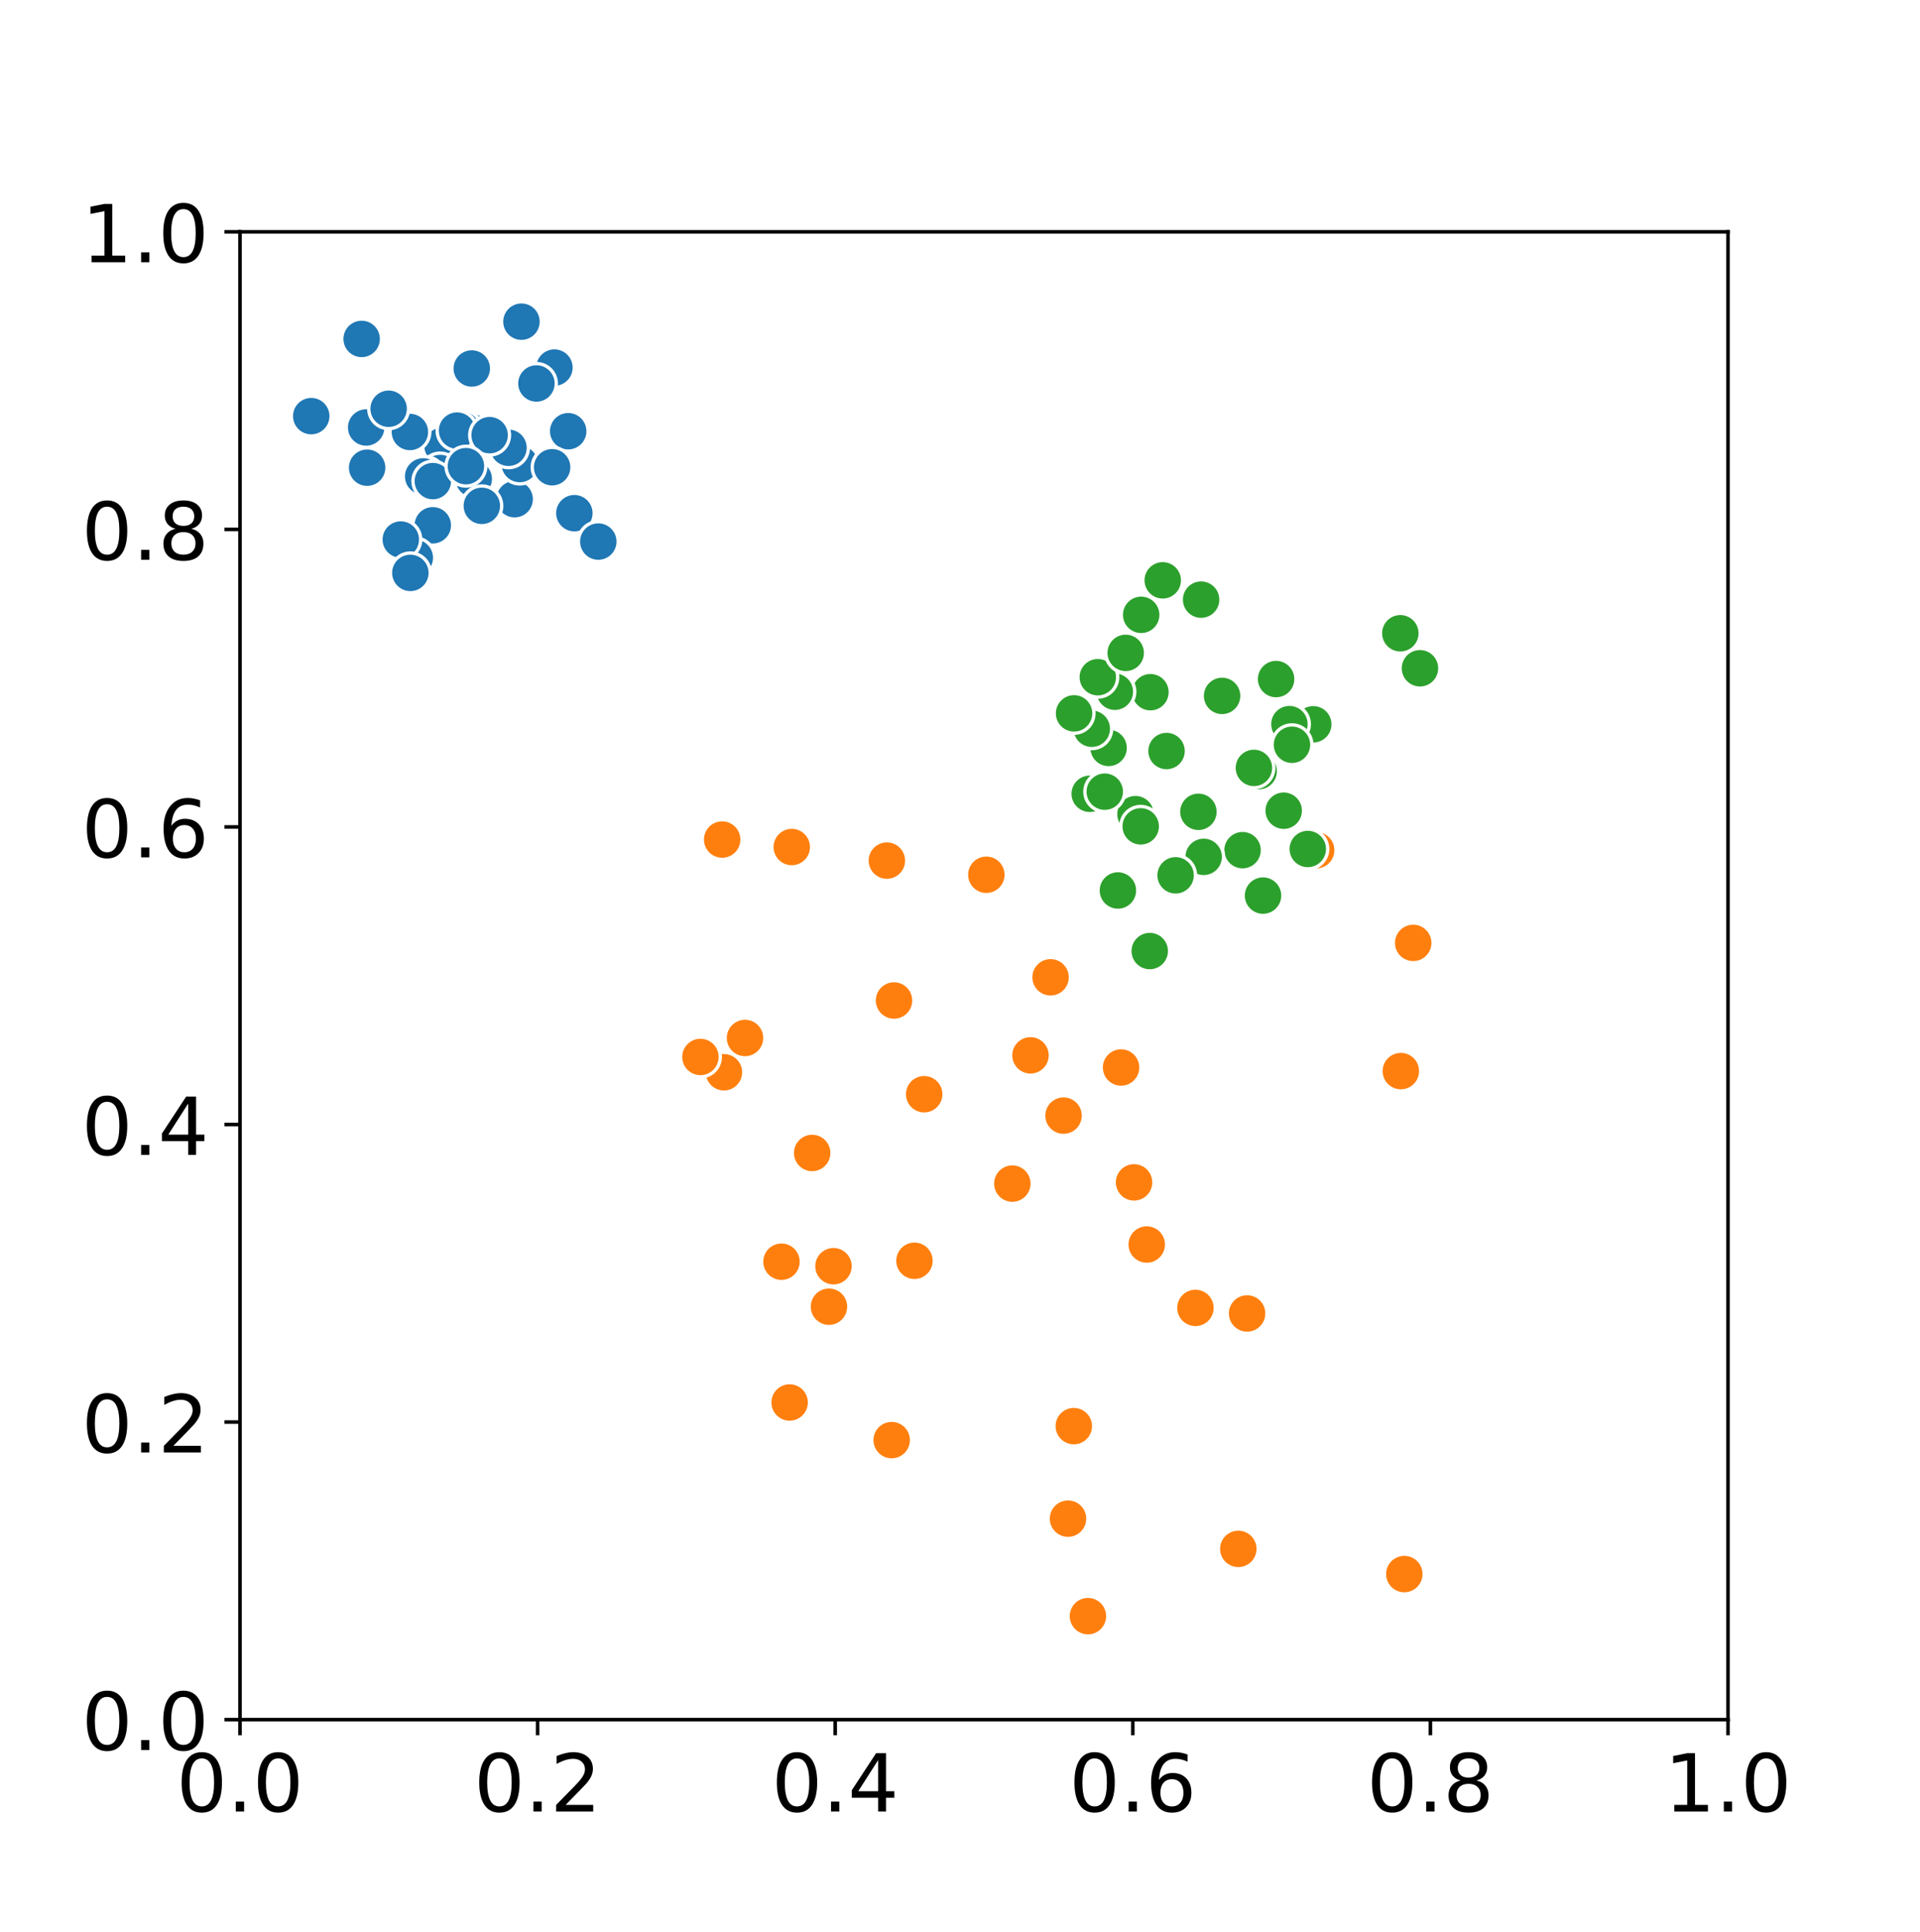 <?xml version="1.0" encoding="utf-8" standalone="no"?>
<!DOCTYPE svg PUBLIC "-//W3C//DTD SVG 1.1//EN"
  "http://www.w3.org/Graphics/SVG/1.1/DTD/svg11.dtd">
<!-- Created with matplotlib (https://matplotlib.org/) -->
<svg height="434.805pt" version="1.1" viewBox="0 0 432 434.805" width="432pt" xmlns="http://www.w3.org/2000/svg" xmlns:xlink="http://www.w3.org/1999/xlink">
 <defs>
  <style type="text/css">
*{stroke-linecap:butt;stroke-linejoin:round;}
  </style>
 </defs>
 <g id="figure_1">
  <g id="patch_1">
   <path d="M 0 434.805 
L 432 434.805 
L 432 0 
L 0 0 
z
" style="fill:#ffffff;"/>
  </g>
  <g id="axes_1">
   <g id="patch_2">
    <path d="M 54 386.977 
L 388.8 386.977 
L 388.8 52.177 
L 54 52.177 
z
" style="fill:#ffffff;"/>
   </g>
   <g id="PathCollection_1">
    <defs>
     <path d="M 0 4.472 
C 1.186 4.472 2.324 4.001 3.162 3.162 
C 4.001 2.324 4.472 1.186 4.472 0 
C 4.472 -1.186 4.001 -2.324 3.162 -3.162 
C 2.324 -4.001 1.186 -4.472 0 -4.472 
C -1.186 -4.472 -2.324 -4.001 -3.162 -3.162 
C -4.001 -2.324 -4.472 -1.186 -4.472 0 
C -4.472 1.186 -4.001 2.324 -3.162 3.162 
C -2.324 4.001 -1.186 4.472 0 4.472 
z
" id="ma8fc85c4cd" style="stroke:#ffffff;stroke-width:0.75;"/>
    </defs>
    <g clip-path="url(#p879ab5311a)">
     <use style="fill:#1f77b4;stroke:#ffffff;stroke-width:0.75;" x="106.295" xlink:href="#ma8fc85c4cd" y="97.332"/>
     <use style="fill:#1f77b4;stroke:#ffffff;stroke-width:0.75;" x="105.111" xlink:href="#ma8fc85c4cd" y="98.346"/>
     <use style="fill:#1f77b4;stroke:#ffffff;stroke-width:0.75;" x="124.747" xlink:href="#ma8fc85c4cd" y="82.719"/>
     <use style="fill:#1f77b4;stroke:#ffffff;stroke-width:0.75;" x="106.596" xlink:href="#ma8fc85c4cd" y="107.777"/>
     <use style="fill:#1f77b4;stroke:#ffffff;stroke-width:0.75;" x="81.37" xlink:href="#ma8fc85c4cd" y="76.272"/>
     <use style="fill:#1f77b4;stroke:#ffffff;stroke-width:0.75;" x="106.149" xlink:href="#ma8fc85c4cd" y="82.921"/>
     <use style="fill:#1f77b4;stroke:#ffffff;stroke-width:0.75;" x="97.379" xlink:href="#ma8fc85c4cd" y="118.208"/>
     <use style="fill:#1f77b4;stroke:#ffffff;stroke-width:0.75;" x="115.797" xlink:href="#ma8fc85c4cd" y="112.336"/>
     <use style="fill:#1f77b4;stroke:#ffffff;stroke-width:0.75;" x="129.23" xlink:href="#ma8fc85c4cd" y="115.484"/>
     <use style="fill:#1f77b4;stroke:#ffffff;stroke-width:0.75;" x="120.696" xlink:href="#ma8fc85c4cd" y="86.294"/>
     <use style="fill:#1f77b4;stroke:#ffffff;stroke-width:0.75;" x="134.617" xlink:href="#ma8fc85c4cd" y="121.873"/>
     <use style="fill:#1f77b4;stroke:#ffffff;stroke-width:0.75;" x="93.33" xlink:href="#ma8fc85c4cd" y="125.515"/>
     <use style="fill:#1f77b4;stroke:#ffffff;stroke-width:0.75;" x="70.03" xlink:href="#ma8fc85c4cd" y="93.643"/>
     <use style="fill:#1f77b4;stroke:#ffffff;stroke-width:0.75;" x="117.327" xlink:href="#ma8fc85c4cd" y="72.387"/>
     <use style="fill:#1f77b4;stroke:#ffffff;stroke-width:0.75;" x="116.944" xlink:href="#ma8fc85c4cd" y="104.424"/>
     <use style="fill:#1f77b4;stroke:#ffffff;stroke-width:0.75;" x="99.561" xlink:href="#ma8fc85c4cd" y="100.303"/>
     <use style="fill:#1f77b4;stroke:#ffffff;stroke-width:0.75;" x="99.033" xlink:href="#ma8fc85c4cd" y="106.445"/>
     <use style="fill:#1f77b4;stroke:#ffffff;stroke-width:0.75;" x="127.844" xlink:href="#ma8fc85c4cd" y="97.038"/>
     <use style="fill:#1f77b4;stroke:#ffffff;stroke-width:0.75;" x="108.413" xlink:href="#ma8fc85c4cd" y="113.835"/>
     <use style="fill:#1f77b4;stroke:#ffffff;stroke-width:0.75;" x="82.388" xlink:href="#ma8fc85c4cd" y="96.199"/>
     <use style="fill:#1f77b4;stroke:#ffffff;stroke-width:0.75;" x="95.725" xlink:href="#ma8fc85c4cd" y="107.254"/>
     <use style="fill:#1f77b4;stroke:#ffffff;stroke-width:0.75;" x="103.843" xlink:href="#ma8fc85c4cd" y="96.66"/>
     <use style="fill:#1f77b4;stroke:#ffffff;stroke-width:0.75;" x="90.178" xlink:href="#ma8fc85c4cd" y="121.414"/>
     <use style="fill:#1f77b4;stroke:#ffffff;stroke-width:0.75;" x="92.228" xlink:href="#ma8fc85c4cd" y="97.215"/>
     <use style="fill:#1f77b4;stroke:#ffffff;stroke-width:0.75;" x="95.214" xlink:href="#ma8fc85c4cd" y="107.212"/>
     <use style="fill:#1f77b4;stroke:#ffffff;stroke-width:0.75;" x="102.838" xlink:href="#ma8fc85c4cd" y="96.898"/>
     <use style="fill:#1f77b4;stroke:#ffffff;stroke-width:0.75;" x="82.607" xlink:href="#ma8fc85c4cd" y="105.246"/>
     <use style="fill:#1f77b4;stroke:#ffffff;stroke-width:0.75;" x="87.443" xlink:href="#ma8fc85c4cd" y="91.984"/>
     <use style="fill:#1f77b4;stroke:#ffffff;stroke-width:0.75;" x="92.331" xlink:href="#ma8fc85c4cd" y="128.923"/>
     <use style="fill:#1f77b4;stroke:#ffffff;stroke-width:0.75;" x="114.412" xlink:href="#ma8fc85c4cd" y="100.767"/>
     <use style="fill:#1f77b4;stroke:#ffffff;stroke-width:0.75;" x="97.395" xlink:href="#ma8fc85c4cd" y="108.263"/>
     <use style="fill:#1f77b4;stroke:#ffffff;stroke-width:0.75;" x="110.164" xlink:href="#ma8fc85c4cd" y="97.928"/>
     <use style="fill:#1f77b4;stroke:#ffffff;stroke-width:0.75;" x="124.229" xlink:href="#ma8fc85c4cd" y="105.144"/>
     <use style="fill:#1f77b4;stroke:#ffffff;stroke-width:0.75;" x="104.833" xlink:href="#ma8fc85c4cd" y="104.903"/>
    </g>
   </g>
   <g id="PathCollection_2">
    <defs>
     <path d="M 0 4.472 
C 1.186 4.472 2.324 4.001 3.162 3.162 
C 4.001 2.324 4.472 1.186 4.472 0 
C 4.472 -1.186 4.001 -2.324 3.162 -3.162 
C 2.324 -4.001 1.186 -4.472 0 -4.472 
C -1.186 -4.472 -2.324 -4.001 -3.162 -3.162 
C -4.001 -2.324 -4.472 -1.186 -4.472 0 
C -4.472 1.186 -4.001 2.324 -3.162 3.162 
C -2.324 4.001 -1.186 4.472 0 4.472 
z
" id="m381fba4c04" style="stroke:#ffffff;stroke-width:0.75;"/>
    </defs>
    <g clip-path="url(#p879ab5311a)">
     <use style="fill:#ff7f0e;stroke:#ffffff;stroke-width:0.75;" x="280.598" xlink:href="#m381fba4c04" y="295.572"/>
     <use style="fill:#ff7f0e;stroke:#ffffff;stroke-width:0.75;" x="175.835" xlink:href="#m381fba4c04" y="283.928"/>
     <use style="fill:#ff7f0e;stroke:#ffffff;stroke-width:0.75;" x="255.163" xlink:href="#m381fba4c04" y="266.074"/>
     <use style="fill:#ff7f0e;stroke:#ffffff;stroke-width:0.75;" x="252.239" xlink:href="#m381fba4c04" y="240.223"/>
     <use style="fill:#ff7f0e;stroke:#ffffff;stroke-width:0.75;" x="186.519" xlink:href="#m381fba4c04" y="294.051"/>
     <use style="fill:#ff7f0e;stroke:#ffffff;stroke-width:0.75;" x="182.735" xlink:href="#m381fba4c04" y="259.456"/>
     <use style="fill:#ff7f0e;stroke:#ffffff;stroke-width:0.75;" x="231.86" xlink:href="#m381fba4c04" y="237.49"/>
     <use style="fill:#ff7f0e;stroke:#ffffff;stroke-width:0.75;" x="241.606" xlink:href="#m381fba4c04" y="320.928"/>
     <use style="fill:#ff7f0e;stroke:#ffffff;stroke-width:0.75;" x="239.297" xlink:href="#m381fba4c04" y="251.053"/>
     <use style="fill:#ff7f0e;stroke:#ffffff;stroke-width:0.75;" x="201.152" xlink:href="#m381fba4c04" y="225.145"/>
     <use style="fill:#ff7f0e;stroke:#ffffff;stroke-width:0.75;" x="162.886" xlink:href="#m381fba4c04" y="241.297"/>
     <use style="fill:#ff7f0e;stroke:#ffffff;stroke-width:0.75;" x="315.972" xlink:href="#m381fba4c04" y="354.221"/>
     <use style="fill:#ff7f0e;stroke:#ffffff;stroke-width:0.75;" x="162.486" xlink:href="#m381fba4c04" y="188.928"/>
     <use style="fill:#ff7f0e;stroke:#ffffff;stroke-width:0.75;" x="236.378" xlink:href="#m381fba4c04" y="219.926"/>
     <use style="fill:#ff7f0e;stroke:#ffffff;stroke-width:0.75;" x="296.14" xlink:href="#m381fba4c04" y="191.325"/>
     <use style="fill:#ff7f0e;stroke:#ffffff;stroke-width:0.75;" x="221.927" xlink:href="#m381fba4c04" y="196.85"/>
     <use style="fill:#ff7f0e;stroke:#ffffff;stroke-width:0.75;" x="278.621" xlink:href="#m381fba4c04" y="348.55"/>
     <use style="fill:#ff7f0e;stroke:#ffffff;stroke-width:0.75;" x="244.786" xlink:href="#m381fba4c04" y="363.687"/>
     <use style="fill:#ff7f0e;stroke:#ffffff;stroke-width:0.75;" x="199.547" xlink:href="#m381fba4c04" y="193.667"/>
     <use style="fill:#ff7f0e;stroke:#ffffff;stroke-width:0.75;" x="315.189" xlink:href="#m381fba4c04" y="241.035"/>
     <use style="fill:#ff7f0e;stroke:#ffffff;stroke-width:0.75;" x="200.628" xlink:href="#m381fba4c04" y="324.074"/>
     <use style="fill:#ff7f0e;stroke:#ffffff;stroke-width:0.75;" x="157.596" xlink:href="#m381fba4c04" y="237.854"/>
     <use style="fill:#ff7f0e;stroke:#ffffff;stroke-width:0.75;" x="207.941" xlink:href="#m381fba4c04" y="246.237"/>
     <use style="fill:#ff7f0e;stroke:#ffffff;stroke-width:0.75;" x="317.97" xlink:href="#m381fba4c04" y="212.185"/>
     <use style="fill:#ff7f0e;stroke:#ffffff;stroke-width:0.75;" x="178.149" xlink:href="#m381fba4c04" y="190.613"/>
     <use style="fill:#ff7f0e;stroke:#ffffff;stroke-width:0.75;" x="240.304" xlink:href="#m381fba4c04" y="341.749"/>
     <use style="fill:#ff7f0e;stroke:#ffffff;stroke-width:0.75;" x="187.535" xlink:href="#m381fba4c04" y="284.938"/>
     <use style="fill:#ff7f0e;stroke:#ffffff;stroke-width:0.75;" x="205.754" xlink:href="#m381fba4c04" y="283.716"/>
     <use style="fill:#ff7f0e;stroke:#ffffff;stroke-width:0.75;" x="177.669" xlink:href="#m381fba4c04" y="315.606"/>
     <use style="fill:#ff7f0e;stroke:#ffffff;stroke-width:0.75;" x="167.627" xlink:href="#m381fba4c04" y="233.582"/>
     <use style="fill:#ff7f0e;stroke:#ffffff;stroke-width:0.75;" x="227.774" xlink:href="#m381fba4c04" y="266.349"/>
     <use style="fill:#ff7f0e;stroke:#ffffff;stroke-width:0.75;" x="268.971" xlink:href="#m381fba4c04" y="294.321"/>
     <use style="fill:#ff7f0e;stroke:#ffffff;stroke-width:0.75;" x="258.015" xlink:href="#m381fba4c04" y="280.059"/>
    </g>
   </g>
   <g id="PathCollection_3">
    <defs>
     <path d="M 0 4.472 
C 1.186 4.472 2.324 4.001 3.162 3.162 
C 4.001 2.324 4.472 1.186 4.472 0 
C 4.472 -1.186 4.001 -2.324 3.162 -3.162 
C 2.324 -4.001 1.186 -4.472 0 -4.472 
C -1.186 -4.472 -2.324 -4.001 -3.162 -3.162 
C -4.001 -2.324 -4.472 -1.186 -4.472 0 
C -4.472 1.186 -4.001 2.324 -3.162 3.162 
C -2.324 4.001 -1.186 4.472 0 4.472 
z
" id="m768d09b2cb" style="stroke:#ffffff;stroke-width:0.75;"/>
    </defs>
    <g clip-path="url(#p879ab5311a)">
     <use style="fill:#2ca02c;stroke:#ffffff;stroke-width:0.75;" x="258.691" xlink:href="#m768d09b2cb" y="214.02"/>
     <use style="fill:#2ca02c;stroke:#ffffff;stroke-width:0.75;" x="249.435" xlink:href="#m768d09b2cb" y="168.309"/>
     <use style="fill:#2ca02c;stroke:#ffffff;stroke-width:0.75;" x="262.469" xlink:href="#m768d09b2cb" y="169.006"/>
     <use style="fill:#2ca02c;stroke:#ffffff;stroke-width:0.75;" x="258.847" xlink:href="#m768d09b2cb" y="155.768"/>
     <use style="fill:#2ca02c;stroke:#ffffff;stroke-width:0.75;" x="295.485" xlink:href="#m768d09b2cb" y="162.99"/>
     <use style="fill:#2ca02c;stroke:#ffffff;stroke-width:0.75;" x="269.642" xlink:href="#m768d09b2cb" y="182.685"/>
     <use style="fill:#2ca02c;stroke:#ffffff;stroke-width:0.75;" x="315.075" xlink:href="#m768d09b2cb" y="142.508"/>
     <use style="fill:#2ca02c;stroke:#ffffff;stroke-width:0.75;" x="270.249" xlink:href="#m768d09b2cb" y="134.939"/>
     <use style="fill:#2ca02c;stroke:#ffffff;stroke-width:0.75;" x="283.203" xlink:href="#m768d09b2cb" y="173.541"/>
     <use style="fill:#2ca02c;stroke:#ffffff;stroke-width:0.75;" x="284.18" xlink:href="#m768d09b2cb" y="201.539"/>
     <use style="fill:#2ca02c;stroke:#ffffff;stroke-width:0.75;" x="287.124" xlink:href="#m768d09b2cb" y="152.814"/>
     <use style="fill:#2ca02c;stroke:#ffffff;stroke-width:0.75;" x="251.528" xlink:href="#m768d09b2cb" y="200.388"/>
     <use style="fill:#2ca02c;stroke:#ffffff;stroke-width:0.75;" x="245.649" xlink:href="#m768d09b2cb" y="163.992"/>
     <use style="fill:#2ca02c;stroke:#ffffff;stroke-width:0.75;" x="250.844" xlink:href="#m768d09b2cb" y="155.665"/>
     <use style="fill:#2ca02c;stroke:#ffffff;stroke-width:0.75;" x="319.493" xlink:href="#m768d09b2cb" y="150.384"/>
     <use style="fill:#2ca02c;stroke:#ffffff;stroke-width:0.75;" x="294.252" xlink:href="#m768d09b2cb" y="191.05"/>
     <use style="fill:#2ca02c;stroke:#ffffff;stroke-width:0.75;" x="245.186" xlink:href="#m768d09b2cb" y="178.629"/>
     <use style="fill:#2ca02c;stroke:#ffffff;stroke-width:0.75;" x="290.118" xlink:href="#m768d09b2cb" y="162.954"/>
     <use style="fill:#2ca02c;stroke:#ffffff;stroke-width:0.75;" x="279.575" xlink:href="#m768d09b2cb" y="191.314"/>
     <use style="fill:#2ca02c;stroke:#ffffff;stroke-width:0.75;" x="270.831" xlink:href="#m768d09b2cb" y="192.821"/>
     <use style="fill:#2ca02c;stroke:#ffffff;stroke-width:0.75;" x="255.481" xlink:href="#m768d09b2cb" y="183.208"/>
     <use style="fill:#2ca02c;stroke:#ffffff;stroke-width:0.75;" x="247.003" xlink:href="#m768d09b2cb" y="152.395"/>
     <use style="fill:#2ca02c;stroke:#ffffff;stroke-width:0.75;" x="288.832" xlink:href="#m768d09b2cb" y="182.434"/>
     <use style="fill:#2ca02c;stroke:#ffffff;stroke-width:0.75;" x="256.659" xlink:href="#m768d09b2cb" y="185.958"/>
     <use style="fill:#2ca02c;stroke:#ffffff;stroke-width:0.75;" x="282.132" xlink:href="#m768d09b2cb" y="172.803"/>
     <use style="fill:#2ca02c;stroke:#ffffff;stroke-width:0.75;" x="274.968" xlink:href="#m768d09b2cb" y="156.6"/>
     <use style="fill:#2ca02c;stroke:#ffffff;stroke-width:0.75;" x="290.692" xlink:href="#m768d09b2cb" y="167.598"/>
     <use style="fill:#2ca02c;stroke:#ffffff;stroke-width:0.75;" x="264.509" xlink:href="#m768d09b2cb" y="196.977"/>
     <use style="fill:#2ca02c;stroke:#ffffff;stroke-width:0.75;" x="248.57" xlink:href="#m768d09b2cb" y="178.152"/>
     <use style="fill:#2ca02c;stroke:#ffffff;stroke-width:0.75;" x="261.616" xlink:href="#m768d09b2cb" y="130.596"/>
     <use style="fill:#2ca02c;stroke:#ffffff;stroke-width:0.75;" x="256.764" xlink:href="#m768d09b2cb" y="138.361"/>
     <use style="fill:#2ca02c;stroke:#ffffff;stroke-width:0.75;" x="241.664" xlink:href="#m768d09b2cb" y="160.53"/>
     <use style="fill:#2ca02c;stroke:#ffffff;stroke-width:0.75;" x="253.283" xlink:href="#m768d09b2cb" y="146.918"/>
    </g>
   </g>
   <g id="matplotlib.axis_1">
    <g id="xtick_1">
     <g id="line2d_1">
      <defs>
       <path d="M 0 0 
L 0 3.5 
" id="m935febb358" style="stroke:#000000;stroke-width:0.8;"/>
      </defs>
      <g>
       <use style="stroke:#000000;stroke-width:0.8;" x="54" xlink:href="#m935febb358" y="386.977"/>
      </g>
     </g>
     <g id="text_1">
      <!-- 0.0 -->
      <defs>
       <path d="M 31.781 66.406 
Q 24.172 66.406 20.328 58.906 
Q 16.5 51.422 16.5 36.375 
Q 16.5 21.391 20.328 13.891 
Q 24.172 6.391 31.781 6.391 
Q 39.453 6.391 43.281 13.891 
Q 47.125 21.391 47.125 36.375 
Q 47.125 51.422 43.281 58.906 
Q 39.453 66.406 31.781 66.406 
z
M 31.781 74.219 
Q 44.047 74.219 50.516 64.516 
Q 56.984 54.828 56.984 36.375 
Q 56.984 17.969 50.516 8.266 
Q 44.047 -1.422 31.781 -1.422 
Q 19.531 -1.422 13.062 8.266 
Q 6.594 17.969 6.594 36.375 
Q 6.594 54.828 13.062 64.516 
Q 19.531 74.219 31.781 74.219 
z
" id="DejaVuSans-48"/>
       <path d="M 10.688 12.406 
L 21 12.406 
L 21 0 
L 10.688 0 
z
" id="DejaVuSans-46"/>
      </defs>
      <g transform="translate(39.687 407.654)scale(0.18 -0.18)">
       <use xlink:href="#DejaVuSans-48"/>
       <use x="63.623" xlink:href="#DejaVuSans-46"/>
       <use x="95.41" xlink:href="#DejaVuSans-48"/>
      </g>
     </g>
    </g>
    <g id="xtick_2">
     <g id="line2d_2">
      <g>
       <use style="stroke:#000000;stroke-width:0.8;" x="120.96" xlink:href="#m935febb358" y="386.977"/>
      </g>
     </g>
     <g id="text_2">
      <!-- 0.2 -->
      <defs>
       <path d="M 19.188 8.297 
L 53.609 8.297 
L 53.609 0 
L 7.328 0 
L 7.328 8.297 
Q 12.938 14.109 22.625 23.891 
Q 32.328 33.688 34.812 36.531 
Q 39.547 41.844 41.422 45.531 
Q 43.312 49.219 43.312 52.781 
Q 43.312 58.594 39.234 62.25 
Q 35.156 65.922 28.609 65.922 
Q 23.969 65.922 18.812 64.312 
Q 13.672 62.703 7.812 59.422 
L 7.812 69.391 
Q 13.766 71.781 18.938 73 
Q 24.125 74.219 28.422 74.219 
Q 39.75 74.219 46.484 68.547 
Q 53.219 62.891 53.219 53.422 
Q 53.219 48.922 51.531 44.891 
Q 49.859 40.875 45.406 35.406 
Q 44.188 33.984 37.641 27.219 
Q 31.109 20.453 19.188 8.297 
z
" id="DejaVuSans-50"/>
      </defs>
      <g transform="translate(106.647 407.654)scale(0.18 -0.18)">
       <use xlink:href="#DejaVuSans-48"/>
       <use x="63.623" xlink:href="#DejaVuSans-46"/>
       <use x="95.41" xlink:href="#DejaVuSans-50"/>
      </g>
     </g>
    </g>
    <g id="xtick_3">
     <g id="line2d_3">
      <g>
       <use style="stroke:#000000;stroke-width:0.8;" x="187.92" xlink:href="#m935febb358" y="386.977"/>
      </g>
     </g>
     <g id="text_3">
      <!-- 0.4 -->
      <defs>
       <path d="M 37.797 64.312 
L 12.891 25.391 
L 37.797 25.391 
z
M 35.203 72.906 
L 47.609 72.906 
L 47.609 25.391 
L 58.016 25.391 
L 58.016 17.188 
L 47.609 17.188 
L 47.609 0 
L 37.797 0 
L 37.797 17.188 
L 4.891 17.188 
L 4.891 26.703 
z
" id="DejaVuSans-52"/>
      </defs>
      <g transform="translate(173.607 407.654)scale(0.18 -0.18)">
       <use xlink:href="#DejaVuSans-48"/>
       <use x="63.623" xlink:href="#DejaVuSans-46"/>
       <use x="95.41" xlink:href="#DejaVuSans-52"/>
      </g>
     </g>
    </g>
    <g id="xtick_4">
     <g id="line2d_4">
      <g>
       <use style="stroke:#000000;stroke-width:0.8;" x="254.88" xlink:href="#m935febb358" y="386.977"/>
      </g>
     </g>
     <g id="text_4">
      <!-- 0.6 -->
      <defs>
       <path d="M 33.016 40.375 
Q 26.375 40.375 22.484 35.828 
Q 18.609 31.297 18.609 23.391 
Q 18.609 15.531 22.484 10.953 
Q 26.375 6.391 33.016 6.391 
Q 39.656 6.391 43.531 10.953 
Q 47.406 15.531 47.406 23.391 
Q 47.406 31.297 43.531 35.828 
Q 39.656 40.375 33.016 40.375 
z
M 52.594 71.297 
L 52.594 62.312 
Q 48.875 64.062 45.094 64.984 
Q 41.312 65.922 37.594 65.922 
Q 27.828 65.922 22.672 59.328 
Q 17.531 52.734 16.797 39.406 
Q 19.672 43.656 24.016 45.922 
Q 28.375 48.188 33.594 48.188 
Q 44.578 48.188 50.953 41.516 
Q 57.328 34.859 57.328 23.391 
Q 57.328 12.156 50.688 5.359 
Q 44.047 -1.422 33.016 -1.422 
Q 20.359 -1.422 13.672 8.266 
Q 6.984 17.969 6.984 36.375 
Q 6.984 53.656 15.188 63.938 
Q 23.391 74.219 37.203 74.219 
Q 40.922 74.219 44.703 73.484 
Q 48.484 72.75 52.594 71.297 
z
" id="DejaVuSans-54"/>
      </defs>
      <g transform="translate(240.567 407.654)scale(0.18 -0.18)">
       <use xlink:href="#DejaVuSans-48"/>
       <use x="63.623" xlink:href="#DejaVuSans-46"/>
       <use x="95.41" xlink:href="#DejaVuSans-54"/>
      </g>
     </g>
    </g>
    <g id="xtick_5">
     <g id="line2d_5">
      <g>
       <use style="stroke:#000000;stroke-width:0.8;" x="321.84" xlink:href="#m935febb358" y="386.977"/>
      </g>
     </g>
     <g id="text_5">
      <!-- 0.8 -->
      <defs>
       <path d="M 31.781 34.625 
Q 24.75 34.625 20.719 30.859 
Q 16.703 27.094 16.703 20.516 
Q 16.703 13.922 20.719 10.156 
Q 24.75 6.391 31.781 6.391 
Q 38.812 6.391 42.859 10.172 
Q 46.922 13.969 46.922 20.516 
Q 46.922 27.094 42.891 30.859 
Q 38.875 34.625 31.781 34.625 
z
M 21.922 38.812 
Q 15.578 40.375 12.031 44.719 
Q 8.5 49.078 8.5 55.328 
Q 8.5 64.062 14.719 69.141 
Q 20.953 74.219 31.781 74.219 
Q 42.672 74.219 48.875 69.141 
Q 55.078 64.062 55.078 55.328 
Q 55.078 49.078 51.531 44.719 
Q 48 40.375 41.703 38.812 
Q 48.828 37.156 52.797 32.312 
Q 56.781 27.484 56.781 20.516 
Q 56.781 9.906 50.312 4.234 
Q 43.844 -1.422 31.781 -1.422 
Q 19.734 -1.422 13.25 4.234 
Q 6.781 9.906 6.781 20.516 
Q 6.781 27.484 10.781 32.312 
Q 14.797 37.156 21.922 38.812 
z
M 18.312 54.391 
Q 18.312 48.734 21.844 45.562 
Q 25.391 42.391 31.781 42.391 
Q 38.141 42.391 41.719 45.562 
Q 45.312 48.734 45.312 54.391 
Q 45.312 60.062 41.719 63.234 
Q 38.141 66.406 31.781 66.406 
Q 25.391 66.406 21.844 63.234 
Q 18.312 60.062 18.312 54.391 
z
" id="DejaVuSans-56"/>
      </defs>
      <g transform="translate(307.527 407.654)scale(0.18 -0.18)">
       <use xlink:href="#DejaVuSans-48"/>
       <use x="63.623" xlink:href="#DejaVuSans-46"/>
       <use x="95.41" xlink:href="#DejaVuSans-56"/>
      </g>
     </g>
    </g>
    <g id="xtick_6">
     <g id="line2d_6">
      <g>
       <use style="stroke:#000000;stroke-width:0.8;" x="388.8" xlink:href="#m935febb358" y="386.977"/>
      </g>
     </g>
     <g id="text_6">
      <!-- 1.0 -->
      <defs>
       <path d="M 12.406 8.297 
L 28.516 8.297 
L 28.516 63.922 
L 10.984 60.406 
L 10.984 69.391 
L 28.422 72.906 
L 38.281 72.906 
L 38.281 8.297 
L 54.391 8.297 
L 54.391 0 
L 12.406 0 
z
" id="DejaVuSans-49"/>
      </defs>
      <g transform="translate(374.487 407.654)scale(0.18 -0.18)">
       <use xlink:href="#DejaVuSans-49"/>
       <use x="63.623" xlink:href="#DejaVuSans-46"/>
       <use x="95.41" xlink:href="#DejaVuSans-48"/>
      </g>
     </g>
    </g>
   </g>
   <g id="matplotlib.axis_2">
    <g id="ytick_1">
     <g id="line2d_7">
      <defs>
       <path d="M 0 0 
L -3.5 0 
" id="meb88e3ff41" style="stroke:#000000;stroke-width:0.8;"/>
      </defs>
      <g>
       <use style="stroke:#000000;stroke-width:0.8;" x="54" xlink:href="#meb88e3ff41" y="386.977"/>
      </g>
     </g>
     <g id="text_7">
      <!-- 0.0 -->
      <g transform="translate(18.374 393.815)scale(0.18 -0.18)">
       <use xlink:href="#DejaVuSans-48"/>
       <use x="63.623" xlink:href="#DejaVuSans-46"/>
       <use x="95.41" xlink:href="#DejaVuSans-48"/>
      </g>
     </g>
    </g>
    <g id="ytick_2">
     <g id="line2d_8">
      <g>
       <use style="stroke:#000000;stroke-width:0.8;" x="54" xlink:href="#meb88e3ff41" y="320.017"/>
      </g>
     </g>
     <g id="text_8">
      <!-- 0.2 -->
      <g transform="translate(18.374 326.855)scale(0.18 -0.18)">
       <use xlink:href="#DejaVuSans-48"/>
       <use x="63.623" xlink:href="#DejaVuSans-46"/>
       <use x="95.41" xlink:href="#DejaVuSans-50"/>
      </g>
     </g>
    </g>
    <g id="ytick_3">
     <g id="line2d_9">
      <g>
       <use style="stroke:#000000;stroke-width:0.8;" x="54" xlink:href="#meb88e3ff41" y="253.057"/>
      </g>
     </g>
     <g id="text_9">
      <!-- 0.4 -->
      <g transform="translate(18.374 259.895)scale(0.18 -0.18)">
       <use xlink:href="#DejaVuSans-48"/>
       <use x="63.623" xlink:href="#DejaVuSans-46"/>
       <use x="95.41" xlink:href="#DejaVuSans-52"/>
      </g>
     </g>
    </g>
    <g id="ytick_4">
     <g id="line2d_10">
      <g>
       <use style="stroke:#000000;stroke-width:0.8;" x="54" xlink:href="#meb88e3ff41" y="186.097"/>
      </g>
     </g>
     <g id="text_10">
      <!-- 0.6 -->
      <g transform="translate(18.374 192.935)scale(0.18 -0.18)">
       <use xlink:href="#DejaVuSans-48"/>
       <use x="63.623" xlink:href="#DejaVuSans-46"/>
       <use x="95.41" xlink:href="#DejaVuSans-54"/>
      </g>
     </g>
    </g>
    <g id="ytick_5">
     <g id="line2d_11">
      <g>
       <use style="stroke:#000000;stroke-width:0.8;" x="54" xlink:href="#meb88e3ff41" y="119.137"/>
      </g>
     </g>
     <g id="text_11">
      <!-- 0.8 -->
      <g transform="translate(18.374 125.975)scale(0.18 -0.18)">
       <use xlink:href="#DejaVuSans-48"/>
       <use x="63.623" xlink:href="#DejaVuSans-46"/>
       <use x="95.41" xlink:href="#DejaVuSans-56"/>
      </g>
     </g>
    </g>
    <g id="ytick_6">
     <g id="line2d_12">
      <g>
       <use style="stroke:#000000;stroke-width:0.8;" x="54" xlink:href="#meb88e3ff41" y="52.177"/>
      </g>
     </g>
     <g id="text_12">
      <!-- 1.0 -->
      <g transform="translate(18.374 59.015)scale(0.18 -0.18)">
       <use xlink:href="#DejaVuSans-49"/>
       <use x="63.623" xlink:href="#DejaVuSans-46"/>
       <use x="95.41" xlink:href="#DejaVuSans-48"/>
      </g>
     </g>
    </g>
   </g>
   <g id="patch_3">
    <path d="M 54 386.977 
L 54 52.177 
" style="fill:none;stroke:#000000;stroke-linecap:square;stroke-linejoin:miter;stroke-width:0.8;"/>
   </g>
   <g id="patch_4">
    <path d="M 388.8 386.977 
L 388.8 52.177 
" style="fill:none;stroke:#000000;stroke-linecap:square;stroke-linejoin:miter;stroke-width:0.8;"/>
   </g>
   <g id="patch_5">
    <path d="M 54 386.977 
L 388.8 386.977 
" style="fill:none;stroke:#000000;stroke-linecap:square;stroke-linejoin:miter;stroke-width:0.8;"/>
   </g>
   <g id="patch_6">
    <path d="M 54 52.177 
L 388.8 52.177 
" style="fill:none;stroke:#000000;stroke-linecap:square;stroke-linejoin:miter;stroke-width:0.8;"/>
   </g>
  </g>
 </g>
 <defs>
  <clipPath id="p879ab5311a">
   <rect height="334.8" width="334.8" x="54" y="52.177"/>
  </clipPath>
 </defs>
</svg>
